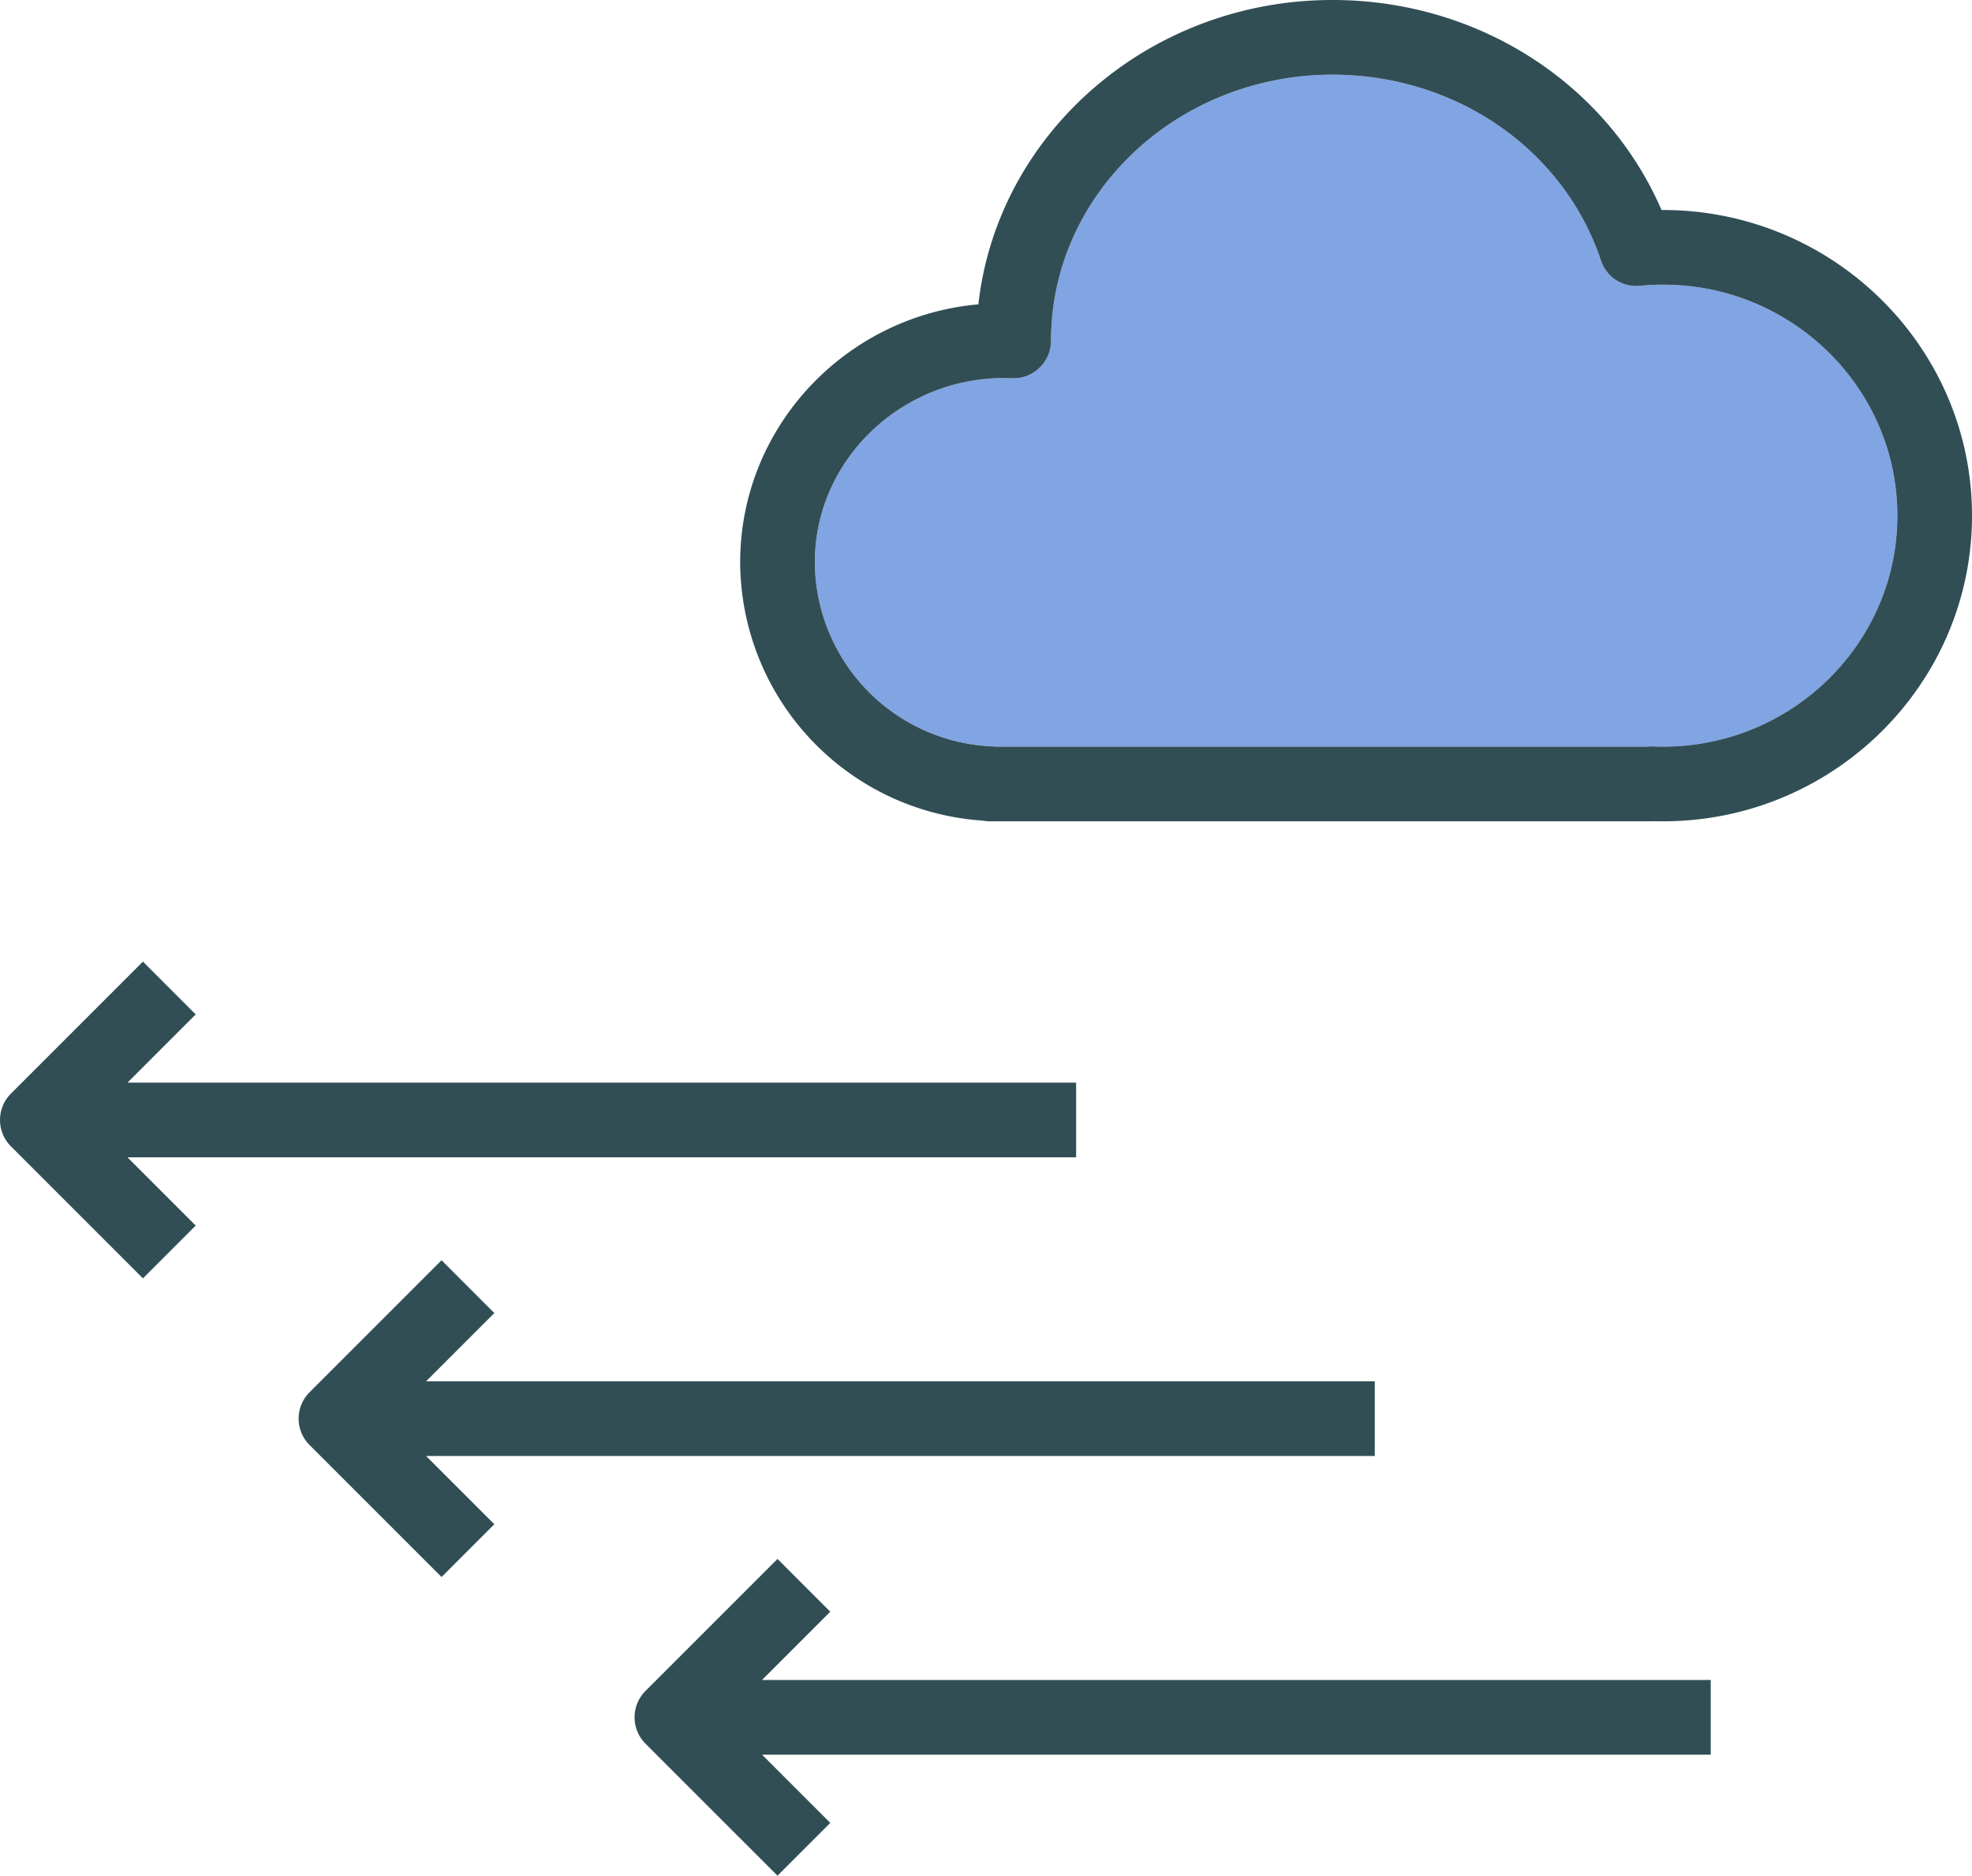 <svg id="Group_485" data-name="Group 485" xmlns="http://www.w3.org/2000/svg" width="414.156" height="393.878" viewBox="0 0 414.156 393.878">
  <path id="Path_430" data-name="Path 430" d="M389.709,76.015q-2.469,0-4.877.23a7.754,7.754,0,0,1-8.176-5.313c-7.8-23.335-30.463-39.015-56.385-39.015-32.595,0-59.115,25.058-59.115,55.857a7.922,7.922,0,0,1-2.427,5.7,7.807,7.807,0,0,1-5.776,2.19c-22.295-.965-41.4,16.613-41.4,38.655a38.918,38.918,0,0,0,37.215,38.655c.195.015.387.031.582.053H386.314a7.183,7.183,0,0,1,.908-.053c.119,0,.237,0,.356.007q1.057.046,2.132.045c27.129,0,49.2-21.758,49.2-48.507S416.838,76.015,389.709,76.015Z" transform="translate(-40.425 -16.235)" fill="#81a4e3"/>
  <g id="Group_469" data-name="Group 469" transform="translate(0)">
    <path id="Path_240" data-name="Path 240" d="M385.672,56.631c-11.5-26.6-38.536-44.1-69.106-44.1-38.532,0-70.354,28.013-74.365,63.911-28,2.48-50.027,25.83-50.027,54.172a54.576,54.576,0,0,0,51.019,54.249,7.685,7.685,0,0,0,1.458.138H383.524c.21,0,.417-.007.624-.023.617.015,1.237.023,1.857.023,35.772,0,64.876-28.793,64.876-64.187C450.881,85.317,421.582,56.471,385.672,56.631ZM386,169.325q-1.074,0-2.132-.046c-.119-.007-.237-.007-.356-.007a7.2,7.2,0,0,0-.908.053H245.649c-.195-.023-.387-.038-.582-.053a38.917,38.917,0,0,1-37.215-38.655c0-22.042,19.1-39.619,41.4-38.655a7.806,7.806,0,0,0,5.777-2.19,7.916,7.916,0,0,0,2.427-5.7c0-30.8,26.52-55.857,59.115-55.857,25.923,0,48.58,15.679,56.385,39.014a7.754,7.754,0,0,0,8.176,5.313q2.406-.229,4.877-.23c27.129,0,49.2,21.758,49.2,48.507S413.134,169.325,386,169.325Z" transform="translate(-36.724 -12.533)" fill="#314e55"/>
    <path id="Path_241" data-name="Path 241" d="M226.006,303.268V287.589H26.769L41.1,273.257,30.015,262.171,2.3,289.885a7.837,7.837,0,0,0,0,11.085l27.719,27.714L41.1,317.6,26.769,303.267H226.006Z" transform="translate(0 -60.24)" fill="#314e55"/>
    <path id="Path_242" data-name="Path 242" d="M303.54,380.8V365.122H104.3l14.332-14.332L107.549,339.7,79.831,367.418a7.836,7.836,0,0,0,0,11.085l27.718,27.715,11.086-11.086L104.3,380.8H303.54Z" transform="translate(-14.817 -75.057)" fill="#314e55"/>
    <path id="Path_243" data-name="Path 243" d="M205.86,428.324l-11.086-11.085-27.718,27.714a7.836,7.836,0,0,0,0,11.085l27.718,27.715,11.086-11.086-14.332-14.332H390.766V442.655H191.528Z" transform="translate(-31.486 -89.874)" fill="#314e55"/>
  </g>
</svg>
